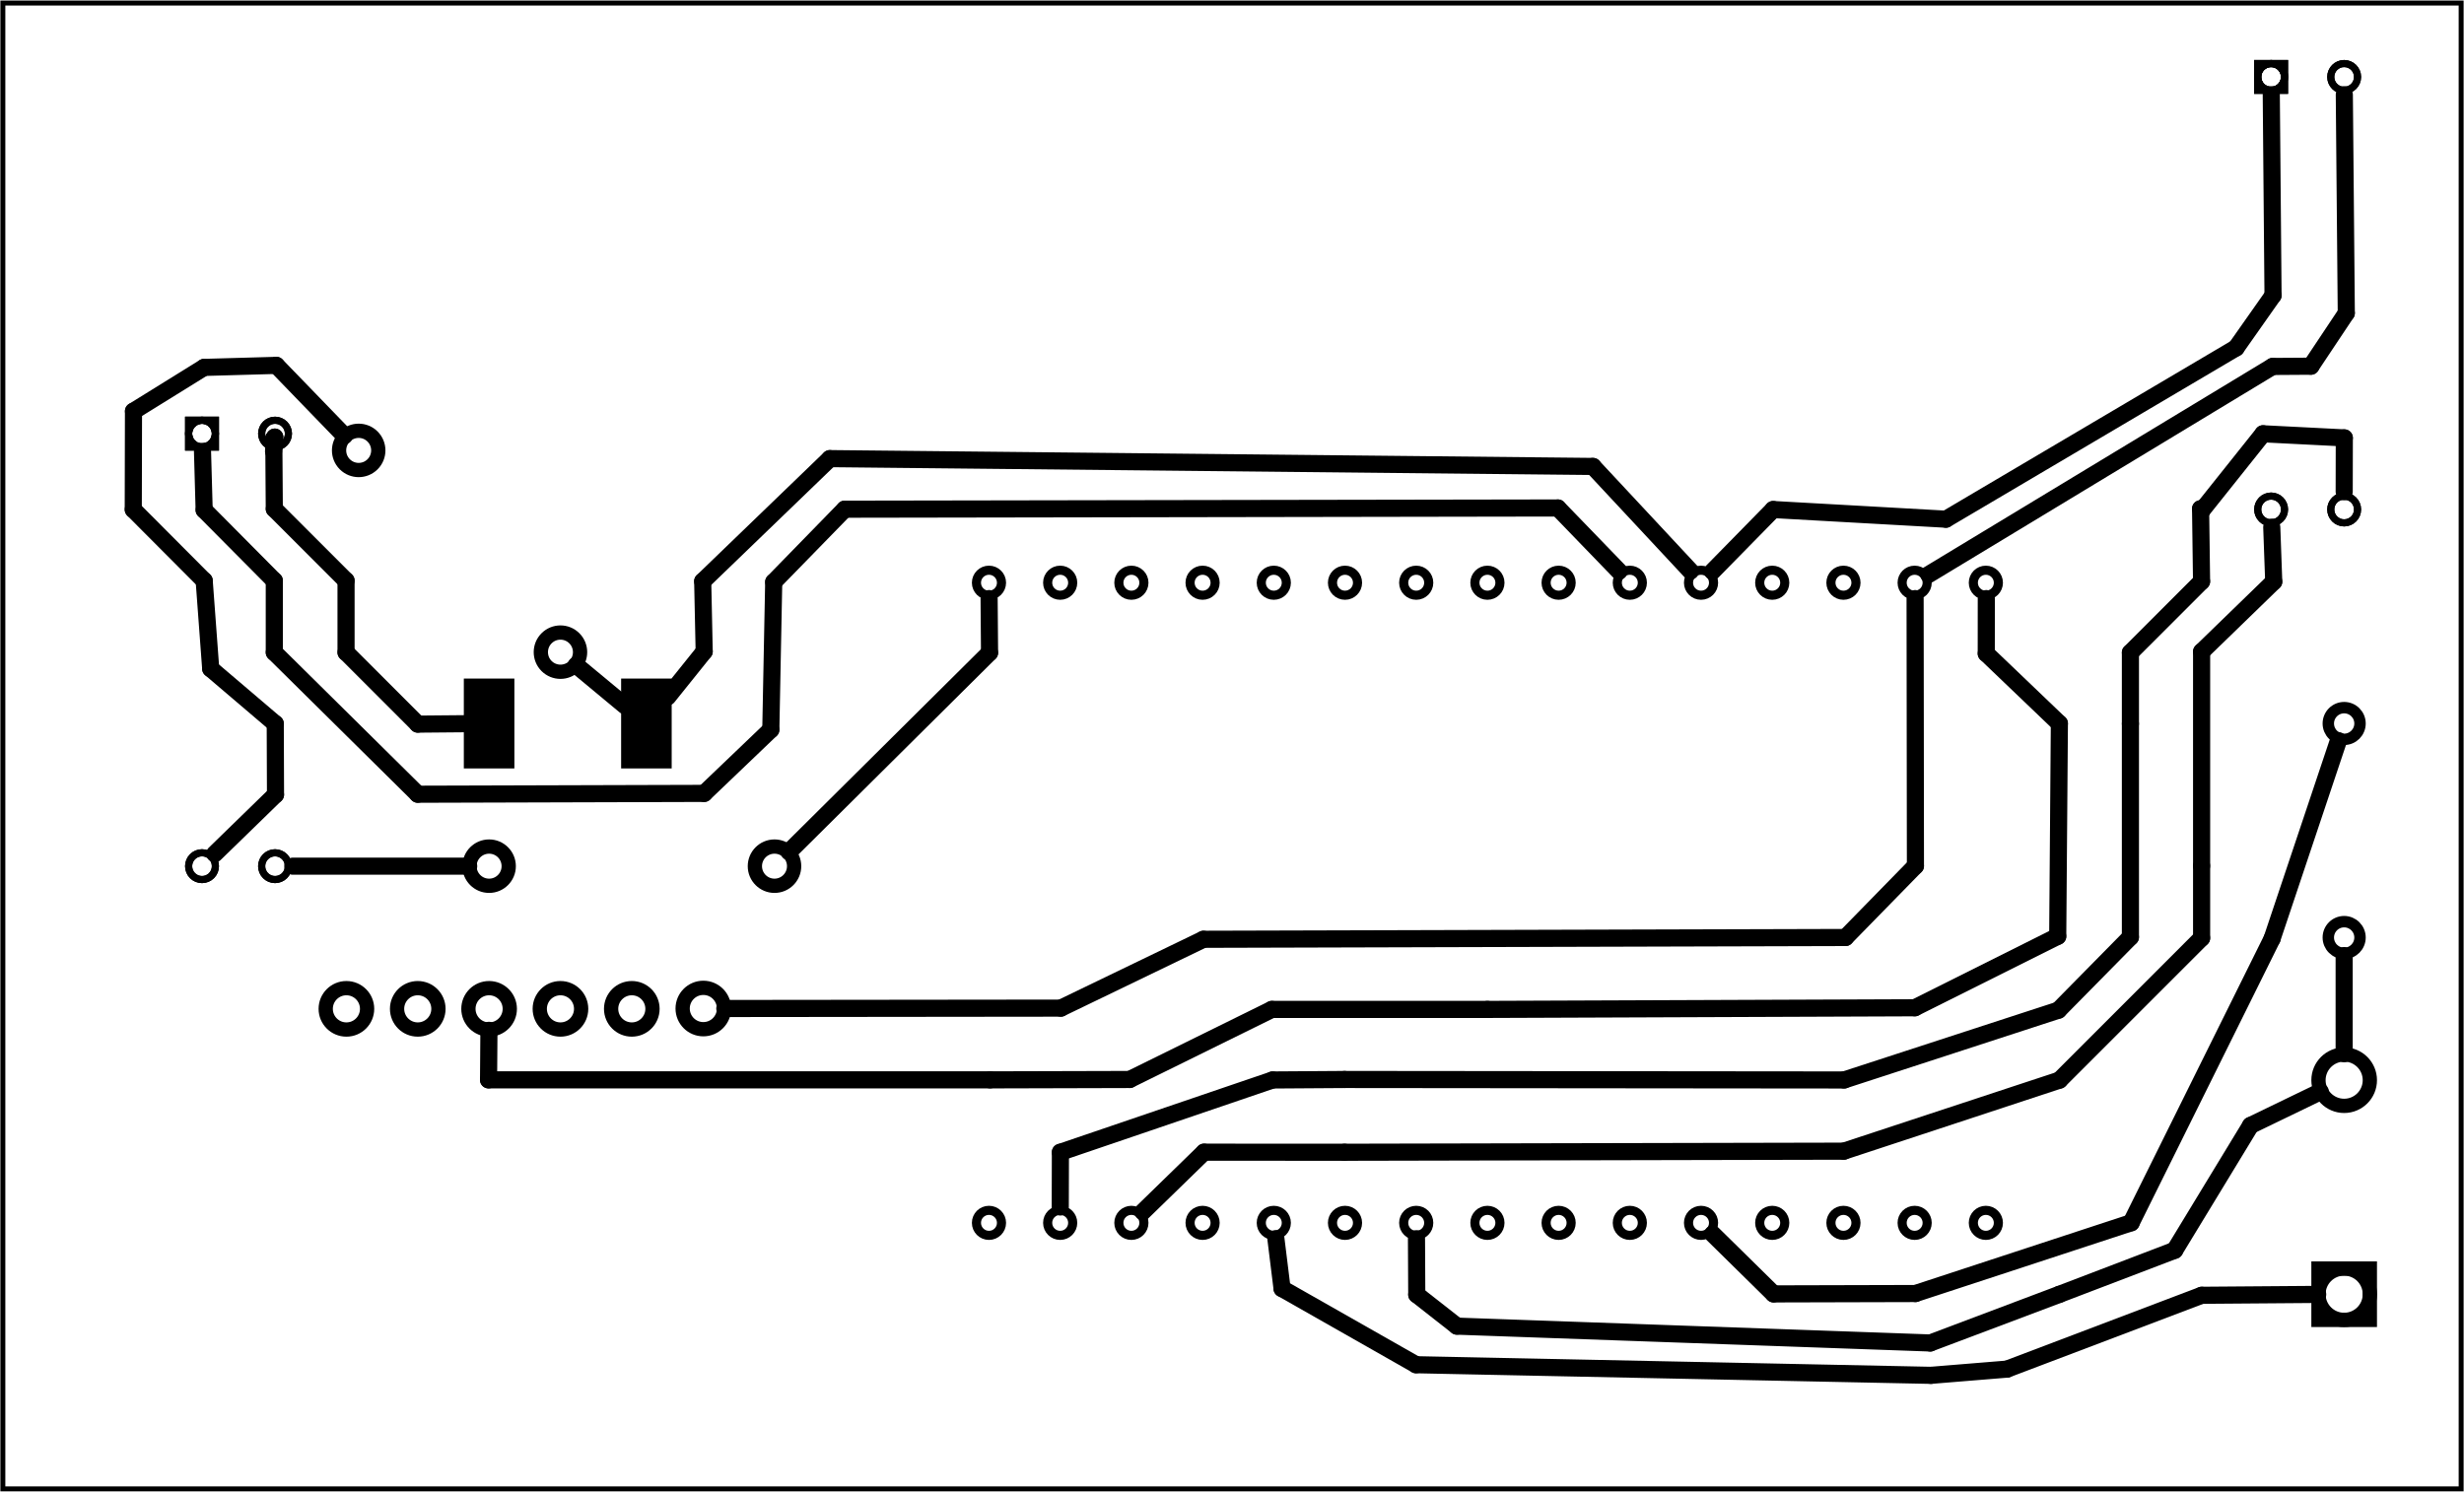<?xml version='1.0' encoding='UTF-8' standalone='no'?>
<!-- Created with Fritzing (http://www.fritzing.org/) -->
<svg xmlns="http://www.w3.org/2000/svg" viewBox="0 0 248.65 150.537" version="1.2" height="2.091in" xmlns:svg="http://www.w3.org/2000/svg" y="0in" baseProfile="tiny" width="3.453in" x="0in" >
 <g transform="matrix(-1, 0, 0, 1, 248.65, 0)">
  <g partID="854214120">
   <g id="board" >
    <rect stroke="black" stroke-width="0.5" height="149.961" id="boardoutline" y="0.288" fill-opacity="0.5" width="248.074" x="0.288"  fill="none"/>
   </g>
  </g>
  <g partID="854216652">
   <g transform="translate(164.905,55.678)">
    <g transform="matrix(0,1,-1,0,0,0)">
     <g transform="matrix(1, 0, 0, 1, 53.104, 4.304)">
      <g id="copper1">
       <g transform="matrix(0.997, 0, 0, 0.998, -5.484, 10.126)">
        <g>
         <g gorn="0.1.0.0.0.0.3.0.0.0.0.0">
          <circle stroke="black" stroke-width="0.922" id="connector2pad" cx="20.163" cy="16.029" r="1.267" fill="none" gorn="0.1.0.0.0.0.3.0.0.0.0.0.0"/>
          <circle stroke="black" stroke-width="0.922" id="connector42pin" cx="-44.637" cy="1.629" r="1.267" fill="none" gorn="0.1.0.0.0.0.3.0.0.0.0.0.1"/>
          <circle stroke="black" stroke-width="0.922" id="connector41pin" cx="-44.637" cy="8.829" r="1.267" fill="none" gorn="0.1.0.0.0.0.3.0.0.0.0.0.2"/>
          <circle stroke="black" stroke-width="0.922" id="connector40pin" cx="-44.637" cy="16.029" r="1.267" fill="none" gorn="0.1.0.0.0.0.3.0.0.0.0.0.3"/>
          <circle stroke="black" stroke-width="0.922" id="connector39pin" cx="-44.637" cy="23.229" r="1.267" fill="none" gorn="0.1.0.0.0.0.3.0.0.0.0.0.4"/>
          <circle stroke="black" stroke-width="0.922" id="connector38pin" cx="-44.637" cy="30.429" r="1.267" fill="none" gorn="0.1.0.0.0.0.3.0.0.0.0.0.5"/>
          <circle stroke="black" stroke-width="0.922" id="connector1pad" cx="20.163" cy="8.829" r="1.267" fill="none" gorn="0.1.0.0.0.0.3.0.0.0.0.0.6"/>
          <circle stroke="black" stroke-width="0.922" id="connector0pad" cx="20.163" cy="1.629" r="1.267" fill="none" gorn="0.1.0.0.0.0.3.0.0.0.0.0.7"/>
          <circle stroke="black" stroke-width="0.922" id="connector3pad" cx="20.163" cy="23.229" r="1.267" fill="none" gorn="0.1.0.0.0.0.3.0.0.0.0.0.8"/>
          <circle stroke="black" stroke-width="0.922" id="connector37pin" cx="-44.637" cy="37.629" r="1.267" fill="none" gorn="0.1.0.0.0.0.3.0.0.0.0.0.9"/>
          <circle stroke="black" stroke-width="0.922" id="connector36pin" cx="-44.637" cy="44.829" r="1.267" fill="none" gorn="0.1.0.0.0.0.3.0.0.0.0.0.10"/>
          <circle stroke="black" stroke-width="0.922" id="connector35pin" cx="-44.637" cy="52.029" r="1.267" fill="none" gorn="0.1.0.0.0.0.3.0.0.0.0.0.11"/>
          <circle stroke="black" stroke-width="0.922" id="connector34pin" cx="-44.637" cy="59.229" r="1.267" fill="none" gorn="0.1.0.0.0.0.3.0.0.0.0.0.12"/>
          <circle stroke="black" stroke-width="0.922" id="connector33pin" cx="-44.637" cy="66.429" r="1.267" fill="none" gorn="0.1.0.0.0.0.3.0.0.0.0.0.13"/>
          <circle stroke="black" stroke-width="0.922" id="connector19pad" cx="-44.637" cy="73.629" r="1.267" fill="none" gorn="0.1.0.0.0.0.3.0.0.0.0.0.14"/>
          <circle stroke="black" stroke-width="0.922" id="connector18pad" cx="-44.637" cy="80.829" r="1.267" fill="none" gorn="0.1.0.0.0.0.3.0.0.0.0.0.15"/>
          <circle stroke="black" stroke-width="0.922" id="connector17pad" cx="-44.637" cy="88.029" r="1.267" fill="none" gorn="0.1.0.0.0.0.3.0.0.0.0.0.16"/>
          <circle stroke="black" stroke-width="0.922" id="connector16pad" cx="-44.637" cy="95.229" r="1.267" fill="none" gorn="0.1.0.0.0.0.3.0.0.0.0.0.17"/>
          <circle stroke="black" stroke-width="0.922" id="connector15pad" cx="-44.637" cy="102.429" r="1.267" fill="none" gorn="0.1.0.0.0.0.3.0.0.0.0.0.18"/>
          <circle stroke="black" stroke-width="0.922" id="connector7pad" cx="20.163" cy="52.029" r="1.267" fill="none" gorn="0.1.0.0.0.0.3.0.0.0.0.0.19"/>
          <circle stroke="black" stroke-width="0.922" id="connector8pad" cx="20.163" cy="59.229" r="1.267" fill="none" gorn="0.1.0.0.0.0.3.0.0.0.0.0.20"/>
          <circle stroke="black" stroke-width="0.922" id="connector9pad" cx="20.163" cy="66.429" r="1.267" fill="none" gorn="0.1.0.0.0.0.3.0.0.0.0.0.21"/>
          <circle stroke="black" stroke-width="0.922" id="connector10pad" cx="20.163" cy="73.629" r="1.267" fill="none" gorn="0.1.0.0.0.0.3.0.0.0.0.0.22"/>
          <circle stroke="black" stroke-width="0.922" id="connector11pad" cx="20.163" cy="80.829" r="1.267" fill="none" gorn="0.1.0.0.0.0.3.0.0.0.0.0.23"/>
          <circle stroke="black" stroke-width="0.922" id="connector12pad" cx="20.163" cy="88.029" r="1.267" fill="none" gorn="0.1.0.0.0.0.3.0.0.0.0.0.24"/>
          <circle stroke="black" stroke-width="0.922" id="connector13pad" cx="20.163" cy="95.229" r="1.267" fill="none" gorn="0.1.0.0.0.0.3.0.0.0.0.0.25"/>
          <circle stroke="black" stroke-width="0.922" id="connector14pad" cx="20.163" cy="102.429" r="1.267" fill="none" gorn="0.1.0.0.0.0.3.0.0.0.0.0.26"/>
          <circle stroke="black" stroke-width="0.922" id="connector4pad" cx="20.163" cy="30.429" r="1.267" fill="none" gorn="0.1.0.0.0.0.3.0.0.0.0.0.27"/>
          <circle stroke="black" stroke-width="0.922" id="connector5pad" cx="20.163" cy="37.629" r="1.267" fill="none" gorn="0.1.0.0.0.0.3.0.0.0.0.0.28"/>
          <circle stroke="black" stroke-width="0.922" id="connector6pad" cx="20.163" cy="44.829" r="1.267" fill="none" gorn="0.1.0.0.0.0.3.0.0.0.0.0.29"/>
         </g>
        </g>
       </g>
      </g>
     </g>
    </g>
   </g>
  </g>
  <g partID="854216690">
   <g transform="translate(201.844,77.538)">
    <g transform="matrix(-1,0,0,-1,0,0)">
     <g id="copper1" >
      <rect stroke="none" stroke-linecap="round" stroke-width="0" height="9.071" id="connector0pad" y="0" width="5.102" x="0" connectorname="1"  fill="black"/>
      <rect stroke="none" stroke-linecap="round" stroke-width="0" height="9.071" id="connector1pad" y="0" width="5.102" x="15.874" connectorname="2"  fill="black"/>
      <g id="copper0" />
     </g>
    </g>
   </g>
  </g>
  <g partID="854216702">
   <g transform="translate(167.793,84.306)">
    <g id="copper1" >
     <!-- <rect width="55" x="10" y="15.5" fill="none" height="55" stroke="rgb(255, 191, 0)" stroke-width="20" />  -->
     <circle stroke="black" stroke-width="1.44" cx="2.7" id="connector0pin" cy="3.096" r="1.98"  fill="none"/>
     <circle stroke="black" stroke-width="1.44" cx="31.5" id="connector1pin" cy="3.096" r="1.98"  fill="none"/>
    </g>
   </g>
  </g>
  <g partID="854216712">
   <g transform="translate(8.781,133.914)">
    <g transform="matrix(0,-1,1,0,0,0)">
     <g id="copper1" >
      <g id="copper0" >
       <rect stroke="black" stroke-width="1.44" height="5.184" id="rect20" y="0.72" width="5.184" x="0.72"  fill="none"/>
       <circle stroke="black" stroke-width="1.44" cx="3.312" id="connector0pin" cy="3.312" r="2.592"  fill="none"/>
       <circle stroke="black" stroke-width="1.44" cx="24.912" id="connector1pin" cy="3.312" r="2.592"  fill="none"/>
      </g>
     </g>
    </g>
   </g>
  </g>
  <g partID="854216682">
   <g transform="translate(187.995,65.522)">
    <g transform="matrix(0.707,-0.707,0.707,0.707,0,0)">
     <g id="copper1" >
      <!-- <rect width="55" x="10" y="15.5" fill="none" height="55" stroke="rgb(255, 191, 0)" stroke-width="20" />  -->
      <circle stroke="black" stroke-width="1.44" cx="2.7" id="connector0pin" cy="3.096" r="1.98"  fill="none"/>
      <circle stroke="black" stroke-width="1.44" cx="31.5" id="connector1pin" cy="3.096" r="1.98"  fill="none"/>
     </g>
    </g>
   </g>
  </g>
  <g partID="854216732">
   <g transform="translate(169.197,94.592)">
    <g id="copper1" >
     <g id="copper0" >
      <circle stroke="black" stroke-width="1.44" cx="44.496" id="connector0pin" cy="7.209" r="2.088"  fill="none" gorn="0.5.0.0.0"/>
      <circle stroke="black" stroke-width="1.44" cx="37.296" id="connector1pin" cy="7.209" r="2.088"  fill="none" gorn="0.5.0.0.1"/>
      <circle stroke="black" stroke-width="1.44" cx="30.096" id="connector2pin" cy="7.209" r="2.088"  fill="none" gorn="0.5.0.0.2"/>
      <circle stroke="black" stroke-width="1.44" cx="22.896" id="connector3pin" cy="7.209" r="2.088"  fill="none" gorn="0.5.0.0.3"/>
      <circle stroke="black" stroke-width="1.44" cx="15.696" id="connector4pin" cy="7.209" r="2.088"  fill="none" gorn="0.5.0.0.4"/>
      <circle stroke="black" stroke-width="1.44" id="connector5pin" cx="8.477" cy="7.177" r="2.088"  fill="none" gorn="0.5.0.0.4"/>
     </g>
    </g>
   </g>
  </g>
  <g partID="854267392">
   <g transform="translate(24.854,2.358)">
    <g transform="matrix(0,1,-1,0,0,0)">
     <g id="copper1"  gorn="0.0">
      <circle stroke="black" stroke-width="0.72" cx="5.39" id="connector0pad" cy="5.39" r="1.352" connectorname="1"  fill="none" gorn="0.0.0"/>
      <path stroke="none" stroke-width="0" d="m3.678,3.678,3.424,0,0,3.424,-3.424,0,0,-3.424zM4.398,5.39a0.992,0.992,0,1,0,1.984,0,0.992,0.992,0,1,0,-1.984,0z"  fill="black"/>
      <circle stroke="black" stroke-width="0.72" cx="49.044" id="connector3pad" cy="5.39" r="1.352" connectorname="4"  fill="none" gorn="0.0.2"/>
      <circle stroke="black" stroke-width="0.72" cx="5.39" id="connector1pad" cy="12.76" r="1.352" connectorname="2"  fill="none" gorn="0.0.3"/>
      <circle stroke="black" stroke-width="0.72" cx="49.044" id="connector2pad" cy="12.76" r="1.352" connectorname="3"  fill="none" gorn="0.0.4"/>
      <g id="copper0"  gorn="0.0.5">
       <circle stroke="black" stroke-width="0.72" cx="5.39" id="connector0pad" cy="5.39" r="1.352" connectorname="1"  fill="none" gorn="0.0.5.0"/>
       <path stroke="none" stroke-width="0" d="m3.678,3.678,3.424,0,0,3.424,-3.424,0,0,-3.424zM4.398,5.39a0.992,0.992,0,1,0,1.984,0,0.992,0.992,0,1,0,-1.984,0z"  fill="black"/>
       <circle stroke="black" stroke-width="0.72" cx="49.044" id="connector3pad" cy="5.39" r="1.352" connectorname="4"  fill="none" gorn="0.0.5.2"/>
       <circle stroke="black" stroke-width="0.72" cx="5.39" id="connector1pad" cy="12.76" r="1.352" connectorname="2"  fill="none" gorn="0.0.5.3"/>
       <circle stroke="black" stroke-width="0.72" cx="49.044" id="connector2pad" cy="12.76" r="1.352" connectorname="3"  fill="none" gorn="0.0.5.4"/>
      </g>
     </g>
    </g>
   </g>
  </g>
  <g partID="854269132">
   <g transform="translate(233.654,38.358)">
    <g transform="matrix(0,1,-1,0,0,0)">
     <g id="copper1"  gorn="0.0">
      <circle stroke="black" stroke-width="0.72" cx="5.39" id="connector0pad" cy="5.39" r="1.352" connectorname="1"  fill="none" gorn="0.0.0"/>
      <path stroke="none" stroke-width="0" d="m3.678,3.678,3.424,0,0,3.424,-3.424,0,0,-3.424zM4.398,5.39a0.992,0.992,0,1,0,1.984,0,0.992,0.992,0,1,0,-1.984,0z"  fill="black"/>
      <circle stroke="black" stroke-width="0.72" cx="49.044" id="connector3pad" cy="5.39" r="1.352" connectorname="4"  fill="none" gorn="0.0.2"/>
      <circle stroke="black" stroke-width="0.72" cx="5.39" id="connector1pad" cy="12.76" r="1.352" connectorname="2"  fill="none" gorn="0.0.3"/>
      <circle stroke="black" stroke-width="0.72" cx="49.044" id="connector2pad" cy="12.76" r="1.352" connectorname="3"  fill="none" gorn="0.0.4"/>
      <g id="copper0"  gorn="0.0.5">
       <circle stroke="black" stroke-width="0.72" cx="5.39" id="connector0pad" cy="5.39" r="1.352" connectorname="1"  fill="none" gorn="0.0.5.0"/>
       <path stroke="none" stroke-width="0" d="m3.678,3.678,3.424,0,0,3.424,-3.424,0,0,-3.424zM4.398,5.39a0.992,0.992,0,1,0,1.984,0,0.992,0.992,0,1,0,-1.984,0z"  fill="black"/>
       <circle stroke="black" stroke-width="0.72" cx="49.044" id="connector3pad" cy="5.39" r="1.352" connectorname="4"  fill="none" gorn="0.0.5.2"/>
       <circle stroke="black" stroke-width="0.72" cx="5.39" id="connector1pad" cy="12.76" r="1.352" connectorname="2"  fill="none" gorn="0.0.5.3"/>
       <circle stroke="black" stroke-width="0.72" cx="49.044" id="connector2pad" cy="12.76" r="1.352" connectorname="3"  fill="none" gorn="0.0.5.4"/>
      </g>
     </g>
    </g>
   </g>
  </g>
  <g partID="854358052">
   <g transform="translate(16.393,98.902)">
    <g transform="matrix(-1,0,0,-1,0,0)">
     <g id="copper1"  gorn="0.2.0">
      <circle stroke="black" stroke-width="1.152" id="connector0pin" cx="4.3" cy="4.3" r="1.6"  fill="none" gorn="0.2.0.0"/>
      <circle stroke="black" stroke-width="1.152" id="connector1pin" cx="4.3" cy="25.9" r="1.6"  fill="none" gorn="0.2.0.1"/>
     </g>
    </g>
   </g>
  </g>
  <g partID="854352290">
   <line stroke-linecap="round" stroke="black" stroke-width="1.728" x2="26.483" y1="65.843" x1="33.663" y2="58.663"/>
  </g>
  <g partID="854352220">
   <line stroke-linecap="round" stroke="black" stroke-width="1.728" x2="26.582" y1="58.664" x1="26.483" y2="51.328"/>
  </g>
  <g partID="854337590">
   <line stroke-linecap="round" stroke="black" stroke-width="1.728" x2="12.09" y1="44.177" x1="12.078" y2="49.61"/>
  </g>
  <g partID="854337500">
   <line stroke-linecap="round" stroke="black" stroke-width="1.728" x2="20.278" y1="51.528" x1="26.473" y2="43.762"/>
  </g>
  <g partID="854332910">
   <line stroke-linecap="round" stroke="black" stroke-width="1.728" x2="112.966" y1="108.98" x1="120.228" y2="108.931"/>
  </g>
  <g partID="854332390">
   <line stroke-linecap="round" stroke="black" stroke-width="1.728" x2="62.551" y1="108.931" x1="112.966" y2="108.98"/>
  </g>
  <g partID="854330870">
   <line stroke-linecap="round" stroke="black" stroke-width="1.728" x2="33.663" y1="73.023" x1="33.663" y2="65.843"/>
  </g>
  <g partID="854330780">
   <line stroke-linecap="round" stroke="black" stroke-width="1.728" x2="26.473" y1="51.328" x1="26.582" y2="51.528"/>
  </g>
  <g partID="854330600">
   <line stroke-linecap="round" stroke="black" stroke-width="1.728" x2="12.078" y1="43.762" x1="20.278" y2="44.177"/>
  </g>
  <g partID="854289030">
   <line stroke-linecap="round" stroke="black" stroke-width="1.728" x2="33.663" y1="94.562" x1="33.663" y2="73.023"/>
  </g>
  <g partID="854288850">
   <line stroke-linecap="round" stroke="black" stroke-width="1.728" x2="120.229" y1="116.275" x1="141.64" y2="108.981"/>
  </g>
  <g partID="854288760">
   <line stroke-linecap="round" stroke="black" stroke-width="1.728" x2="40.929" y1="108.98" x1="62.551" y2="101.937"/>
  </g>
  <g partID="854288670">
   <line stroke-linecap="round" stroke="black" stroke-width="1.728" x2="33.663" y1="101.937" x1="40.929" y2="94.562"/>
  </g>
  <g partID="854288580">
   <line stroke-linecap="round" stroke="black" stroke-width="1.728" x2="141.641" y1="121.798" x1="141.656" y2="116.274"/>
  </g>
  <g partID="854352540">
   <line stroke-linecap="round" stroke="black" stroke-width="1.728" x2="26.479" y1="94.652" x1="26.479" y2="87.374"/>
  </g>
  <g partID="854352480">
   <line stroke-linecap="round" stroke="black" stroke-width="1.728" x2="19.201" y1="65.752" x1="26.479" y2="58.688"/>
  </g>
  <g partID="854352430">
   <line stroke-linecap="round" stroke="black" stroke-width="1.728" x2="19.399" y1="58.688" x1="19.201" y2="53.193"/>
  </g>
  <g partID="854310570">
   <line stroke-linecap="round" stroke="black" stroke-width="1.728" x2="112.966" y1="116.268" x1="127.144" y2="116.275"/>
  </g>
  <g partID="854310520">
   <line stroke-linecap="round" stroke="black" stroke-width="1.728" x2="62.581" y1="116.275" x1="112.966" y2="116.166"/>
  </g>
  <g partID="854289340">
   <line stroke-linecap="round" stroke="black" stroke-width="1.728" x2="40.822" y1="116.166" x1="62.581" y2="108.996"/>
  </g>
  <g partID="854289240">
   <line stroke-linecap="round" stroke="black" stroke-width="1.728" x2="26.479" y1="108.996" x1="40.822" y2="94.653"/>
  </g>
  <g partID="854289190">
   <line stroke-linecap="round" stroke="black" stroke-width="1.728" x2="26.479" y1="87.374" x1="26.479" y2="65.752"/>
  </g>
  <g partID="854289140">
   <line stroke-linecap="round" stroke="black" stroke-width="1.728" x2="127.144" y1="122.283" x1="133.322" y2="116.267"/>
  </g>
  <g partID="854326830">
   <line stroke-linecap="round" stroke="black" stroke-width="1.728" x2="48.205" y1="65.94" x1="48.21" y2="60.397"/>
  </g>
  <g partID="854310760">
   <line stroke-linecap="round" stroke="black" stroke-width="1.728" x2="134.647" y1="108.969" x1="148.74" y2="108.931"/>
  </g>
  <g partID="854289950">
   <line stroke-linecap="round" stroke="black" stroke-width="1.728" x2="148.74" y1="108.969" x1="199.348" y2="108.969"/>
  </g>
  <g partID="854289900">
   <line stroke-linecap="round" stroke="black" stroke-width="1.728" x2="120.3" y1="108.931" x1="134.647" y2="101.859"/>
  </g>
  <g partID="854289850">
   <line stroke-linecap="round" stroke="black" stroke-width="1.728" x2="98.551" y1="101.859" x1="120.3" y2="101.859"/>
  </g>
  <g partID="854289800">
   <line stroke-linecap="round" stroke="black" stroke-width="1.728" x2="55.42" y1="101.859" x1="98.55" y2="101.693"/>
  </g>
  <g partID="854289750">
   <line stroke-linecap="round" stroke="black" stroke-width="1.728" x2="40.999" y1="101.692" x1="55.42" y2="94.482"/>
  </g>
  <g partID="854289700">
   <line stroke-linecap="round" stroke="black" stroke-width="1.728" x2="40.832" y1="94.482" x1="40.999" y2="73"/>
  </g>
  <g partID="854289650">
   <line stroke-linecap="round" stroke="black" stroke-width="1.728" x2="48.21" y1="73" x1="40.832" y2="65.94"/>
  </g>
  <g partID="854289600">
   <line stroke-linecap="round" stroke="black" stroke-width="1.728" x2="199.348" y1="103.97" x1="199.31" y2="108.969"/>
  </g>
  <g partID="854306230">
   <line stroke-linecap="round" stroke="black" stroke-width="1.728" x2="148.836" y1="65.86" x1="148.792" y2="60.397"/>
  </g>
  <g partID="854306130">
   <line stroke-linecap="round" stroke="black" stroke-width="1.728" x2="148.793" y1="85.951" x1="169.031" y2="65.86"/>
  </g>
  <g partID="854306180">
   <line stroke-linecap="round" stroke="black" stroke-width="1.728" x2="201.353" y1="87.402" x1="219.101" y2="87.402"/>
  </g>
  <g partID="854351520">
   <line stroke-linecap="round" stroke="black" stroke-width="1.728" x2="228.049" y1="58.586" x1="220.97" y2="51.454"/>
  </g>
  <g partID="854338160">
   <line stroke-linecap="round" stroke="black" stroke-width="1.728" x2="206.49" y1="80.056" x1="177.588" y2="80.141"/>
  </g>
  <g partID="854337910">
   <line stroke-linecap="round" stroke="black" stroke-width="1.728" x2="177.588" y1="73.626" x1="170.865" y2="80.056"/>
  </g>
  <g partID="854324490">
   <line stroke-linecap="round" stroke="black" stroke-width="1.728" x2="170.573" y1="51.374" x1="163.408" y2="58.72"/>
  </g>
  <g partID="854323810">
   <line stroke-linecap="round" stroke="black" stroke-width="1.728" x2="228.214" y1="51.454" x1="228.048" y2="45.54"/>
  </g>
  <g partID="854323460">
   <line stroke-linecap="round" stroke="black" stroke-width="1.728" x2="220.97" y1="80.14" x1="206.49" y2="65.825"/>
  </g>
  <g partID="854309660">
   <line stroke-linecap="round" stroke="black" stroke-width="1.728" x2="220.97" y1="65.826" x1="220.97" y2="58.586"/>
  </g>
  <g partID="854309310">
   <line stroke-linecap="round" stroke="black" stroke-width="1.728" x2="170.865" y1="58.72" x1="170.572" y2="73.626"/>
  </g>
  <g partID="854309040">
   <line stroke-linecap="round" stroke="black" stroke-width="1.728" x2="163.409" y1="51.251" x1="91.441" y2="51.374"/>
  </g>
  <g partID="854308770">
   <line stroke-linecap="round" stroke="black" stroke-width="1.728" x2="91.44" y1="57.64" x1="85.263" y2="51.251"/>
  </g>
  <g partID="854351930">
   <line stroke-linecap="round" stroke="black" stroke-width="1.728" x2="220.97" y1="58.586" x1="213.73" y2="51.346"/>
  </g>
  <g partID="854351860">
   <line stroke-linecap="round" stroke="black" stroke-width="1.728" x2="221.02" y1="51.346" x1="220.97" y2="44.238"/>
  </g>
  <g partID="854340350">
   <line stroke-linecap="round" stroke="black" stroke-width="1.728" x2="213.73" y1="73.065" x1="206.49" y2="65.825"/>
  </g>
  <g partID="854324990">
   <line stroke-linecap="round" stroke="black" stroke-width="1.728" x2="221.045" y1="44.098" x1="220.923" y2="45.534"/>
  </g>
  <g partID="854324940">
   <line stroke-linecap="round" stroke="black" stroke-width="1.728" x2="213.73" y1="65.826" x1="213.73" y2="58.586"/>
  </g>
  <g partID="854310020">
   <line stroke-linecap="round" stroke="black" stroke-width="1.728" x2="220.923" y1="44.238" x1="221.02" y2="44.098"/>
  </g>
  <g partID="854309970">
   <line stroke-linecap="round" stroke="black" stroke-width="1.728" x2="206.49" y1="73.021" x1="201.444" y2="73.066"/>
  </g>
  <g partID="854361130">
   <line stroke-linecap="round" stroke="black" stroke-width="1.728" x2="220.848" y1="73.018" x1="220.874" y2="80.183"/>
  </g>
  <g partID="854341360">
   <line stroke-linecap="round" stroke="black" stroke-width="1.728" x2="228.051" y1="36.858" x1="220.761" y2="37.063"/>
  </g>
  <g partID="854340940">
   <line stroke-linecap="round" stroke="black" stroke-width="1.728" x2="235.202" y1="41.482" x1="235.179" y2="51.406"/>
  </g>
  <g partID="854329690">
   <line stroke-linecap="round" stroke="black" stroke-width="1.728" x2="227.387" y1="58.586" x1="228.045" y2="67.471"/>
  </g>
  <g partID="854328200">
   <line stroke-linecap="round" stroke="black" stroke-width="1.728" x2="235.179" y1="37.063" x1="228.052" y2="41.482"/>
  </g>
  <g partID="854328070">
   <line stroke-linecap="round" stroke="black" stroke-width="1.728" x2="228.045" y1="51.406" x1="235.202" y2="58.586"/>
  </g>
  <g partID="854324360">
   <line stroke-linecap="round" stroke="black" stroke-width="1.728" x2="226.979" y1="80.183" x1="220.848" y2="86.152"/>
  </g>
  <g partID="854324230">
   <line stroke-linecap="round" stroke="black" stroke-width="1.728" x2="220.874" y1="67.471" x1="227.387" y2="73.018"/>
  </g>
  <g partID="854310390">
   <line stroke-linecap="round" stroke="black" stroke-width="1.728" x2="220.762" y1="43.957" x1="213.891" y2="36.858"/>
  </g>
  <g partID="854362870">
   <line stroke-linecap="round" stroke="black" stroke-width="1.728" x2="11.878" y1="36.942" x1="15.451" y2="31.582"/>
  </g>
  <g partID="854361980">
   <line stroke-linecap="round" stroke="black" stroke-width="1.728" x2="15.451" y1="36.967" x1="19.314" y2="36.942"/>
  </g>
  <g partID="854318920">
   <line stroke-linecap="round" stroke="black" stroke-width="1.728" x2="12.077" y1="31.582" x1="11.878" y2="9.541"/>
  </g>
  <g partID="854318630">
   <line stroke-linecap="round" stroke="black" stroke-width="1.728" x2="19.314" y1="57.963" x1="54.02" y2="36.967"/>
  </g>
  <g partID="854328980">
   <line stroke-linecap="round" stroke="black" stroke-width="1.728" x2="190.508" y1="71.216" x1="185.57" y2="67.118"/>
  </g>
  <g partID="854357400">
   <line stroke-linecap="round" stroke="black" stroke-width="1.728" x2="29.196" y1="113.567" x1="21.534" y2="126.171"/>
  </g>
  <g partID="854357060">
   <line stroke-linecap="round" stroke="black" stroke-width="1.728" x2="40.831" y1="126.171" x1="29.196" y2="130.615"/>
  </g>
  <g partID="854356230">
   <line stroke-linecap="round" stroke="black" stroke-width="1.728" x2="105.681" y1="133.825" x1="101.628" y2="130.647"/>
  </g>
  <g partID="854355870">
   <line stroke-linecap="round" stroke="black" stroke-width="1.728" x2="53.859" y1="130.616" x1="40.831" y2="135.525"/>
  </g>
  <g partID="854353730">
   <line stroke-linecap="round" stroke="black" stroke-width="1.728" x2="101.628" y1="135.524" x1="53.859" y2="133.825"/>
  </g>
  <g partID="854333370">
   <line stroke-linecap="round" stroke="black" stroke-width="1.728" x2="105.708" y1="130.648" x1="105.68" y2="125.006"/>
  </g>
  <g partID="854333120">
   <line stroke-linecap="round" stroke="black" stroke-width="1.728" x2="21.534" y1="110.165" x1="14.499" y2="113.567"/>
  </g>
  <g partID="854357740">
   <line stroke-linecap="round" stroke="black" stroke-width="1.728" x2="53.794" y1="138.162" x1="46.115" y2="138.79"/>
  </g>
  <g partID="854356730">
   <line stroke-linecap="round" stroke="black" stroke-width="1.728" x2="105.752" y1="138.79" x1="53.794" y2="137.719"/>
  </g>
  <g partID="854353570">
   <line stroke-linecap="round" stroke="black" stroke-width="1.728" x2="119.896" y1="130.033" x1="119.273" y2="124.994"/>
  </g>
  <g partID="854353390">
   <line stroke-linecap="round" stroke="black" stroke-width="1.728" x2="46.115" y1="130.711" x1="26.471" y2="138.162"/>
  </g>
  <g partID="854333960">
   <line stroke-linecap="round" stroke="black" stroke-width="1.728" x2="119.274" y1="137.718" x1="105.752" y2="130.033"/>
  </g>
  <g partID="854333870">
   <line stroke-linecap="round" stroke="black" stroke-width="1.728" x2="26.471" y1="130.622" x1="14.765" y2="130.711"/>
  </g>
  <g partID="854360630">
   <line stroke-linecap="round" stroke="black" stroke-width="1.728" x2="22.998" y1="52.383" x1="52.281" y2="35.092"/>
  </g>
  <g partID="854360490">
   <line stroke-linecap="round" stroke="black" stroke-width="1.728" x2="19.271" y1="35.092" x1="22.998" y2="29.797"/>
  </g>
  <g partID="854336510">
   <line stroke-linecap="round" stroke="black" stroke-width="1.728" x2="52.282" y1="51.407" x1="69.713" y2="52.383"/>
  </g>
  <g partID="854336420">
   <line stroke-linecap="round" stroke="black" stroke-width="1.728" x2="19.448" y1="29.797" x1="19.271" y2="9.541"/>
  </g>
  <g partID="854336040">
   <line stroke-linecap="round" stroke="black" stroke-width="1.728" x2="69.713" y1="57.648" x1="75.836" y2="51.407"/>
  </g>
  <g partID="854363590">
   <line stroke-linecap="round" stroke="black" stroke-width="1.728" x2="177.738" y1="46.269" x1="164.903" y2="58.648"/>
  </g>
  <g partID="854340210">
   <line stroke-linecap="round" stroke="black" stroke-width="1.728" x2="181.268" y1="65.735" x1="177.588" y2="70.321"/>
  </g>
  <g partID="854340130">
   <line stroke-linecap="round" stroke="black" stroke-width="1.728" x2="177.588" y1="58.648" x1="177.738" y2="65.735"/>
  </g>
  <g partID="854336240">
   <line stroke-linecap="round" stroke="black" stroke-width="1.728" x2="164.903" y1="47.059" x1="87.9" y2="46.269"/>
  </g>
  <g partID="854336150">
   <line stroke-linecap="round" stroke="black" stroke-width="1.728" x2="87.901" y1="57.62" x1="78.054" y2="47.059"/>
  </g>
  <g partID="854360080">
   <line stroke-linecap="round" stroke="black" stroke-width="1.728" x2="55.358" y1="130.571" x1="69.673" y2="130.533"/>
  </g>
  <g partID="854360030">
   <line stroke-linecap="round" stroke="black" stroke-width="1.728" x2="33.591" y1="130.533" x1="55.358" y2="123.391"/>
  </g>
  <g partID="854359980">
   <line stroke-linecap="round" stroke="black" stroke-width="1.728" x2="19.366" y1="123.392" x1="33.59" y2="94.714"/>
  </g>
  <g partID="854359930">
   <line stroke-linecap="round" stroke="black" stroke-width="1.728" x2="12.673" y1="94.714" x1="19.366" y2="74.732"/>
  </g>
  <g partID="854359880">
   <line stroke-linecap="round" stroke="black" stroke-width="1.728" x2="69.674" y1="124.527" x1="75.816" y2="130.571"/>
  </g>
  <g partID="854360130">
   <line stroke-linecap="round" stroke="black" stroke-width="1.728" x2="12.093" y1="106.33" x1="12.093" y2="96.426"/>
  </g>
  <g partID="854364510">
   <line stroke-linecap="round" stroke="black" stroke-width="1.728" x2="141.596" y1="94.781" x1="127.204" y2="101.729"/>
  </g>
  <g partID="854364350">
   <line stroke-linecap="round" stroke="black" stroke-width="1.728" x2="175.506" y1="101.729" x1="141.596" y2="101.767"/>
  </g>
  <g partID="854364190">
   <line stroke-linecap="round" stroke="black" stroke-width="1.728" x2="127.205" y1="94.6" x1="62.416" y2="94.781"/>
  </g>
  <g partID="854364020">
   <line stroke-linecap="round" stroke="black" stroke-width="1.728" x2="62.416" y1="87.381" x1="55.358" y2="94.6"/>
  </g>
  <g partID="854363850">
   <line stroke-linecap="round" stroke="black" stroke-width="1.728" x2="55.358" y1="60.397" x1="55.391" y2="87.381"/>
  </g>
 </g>
</svg>
